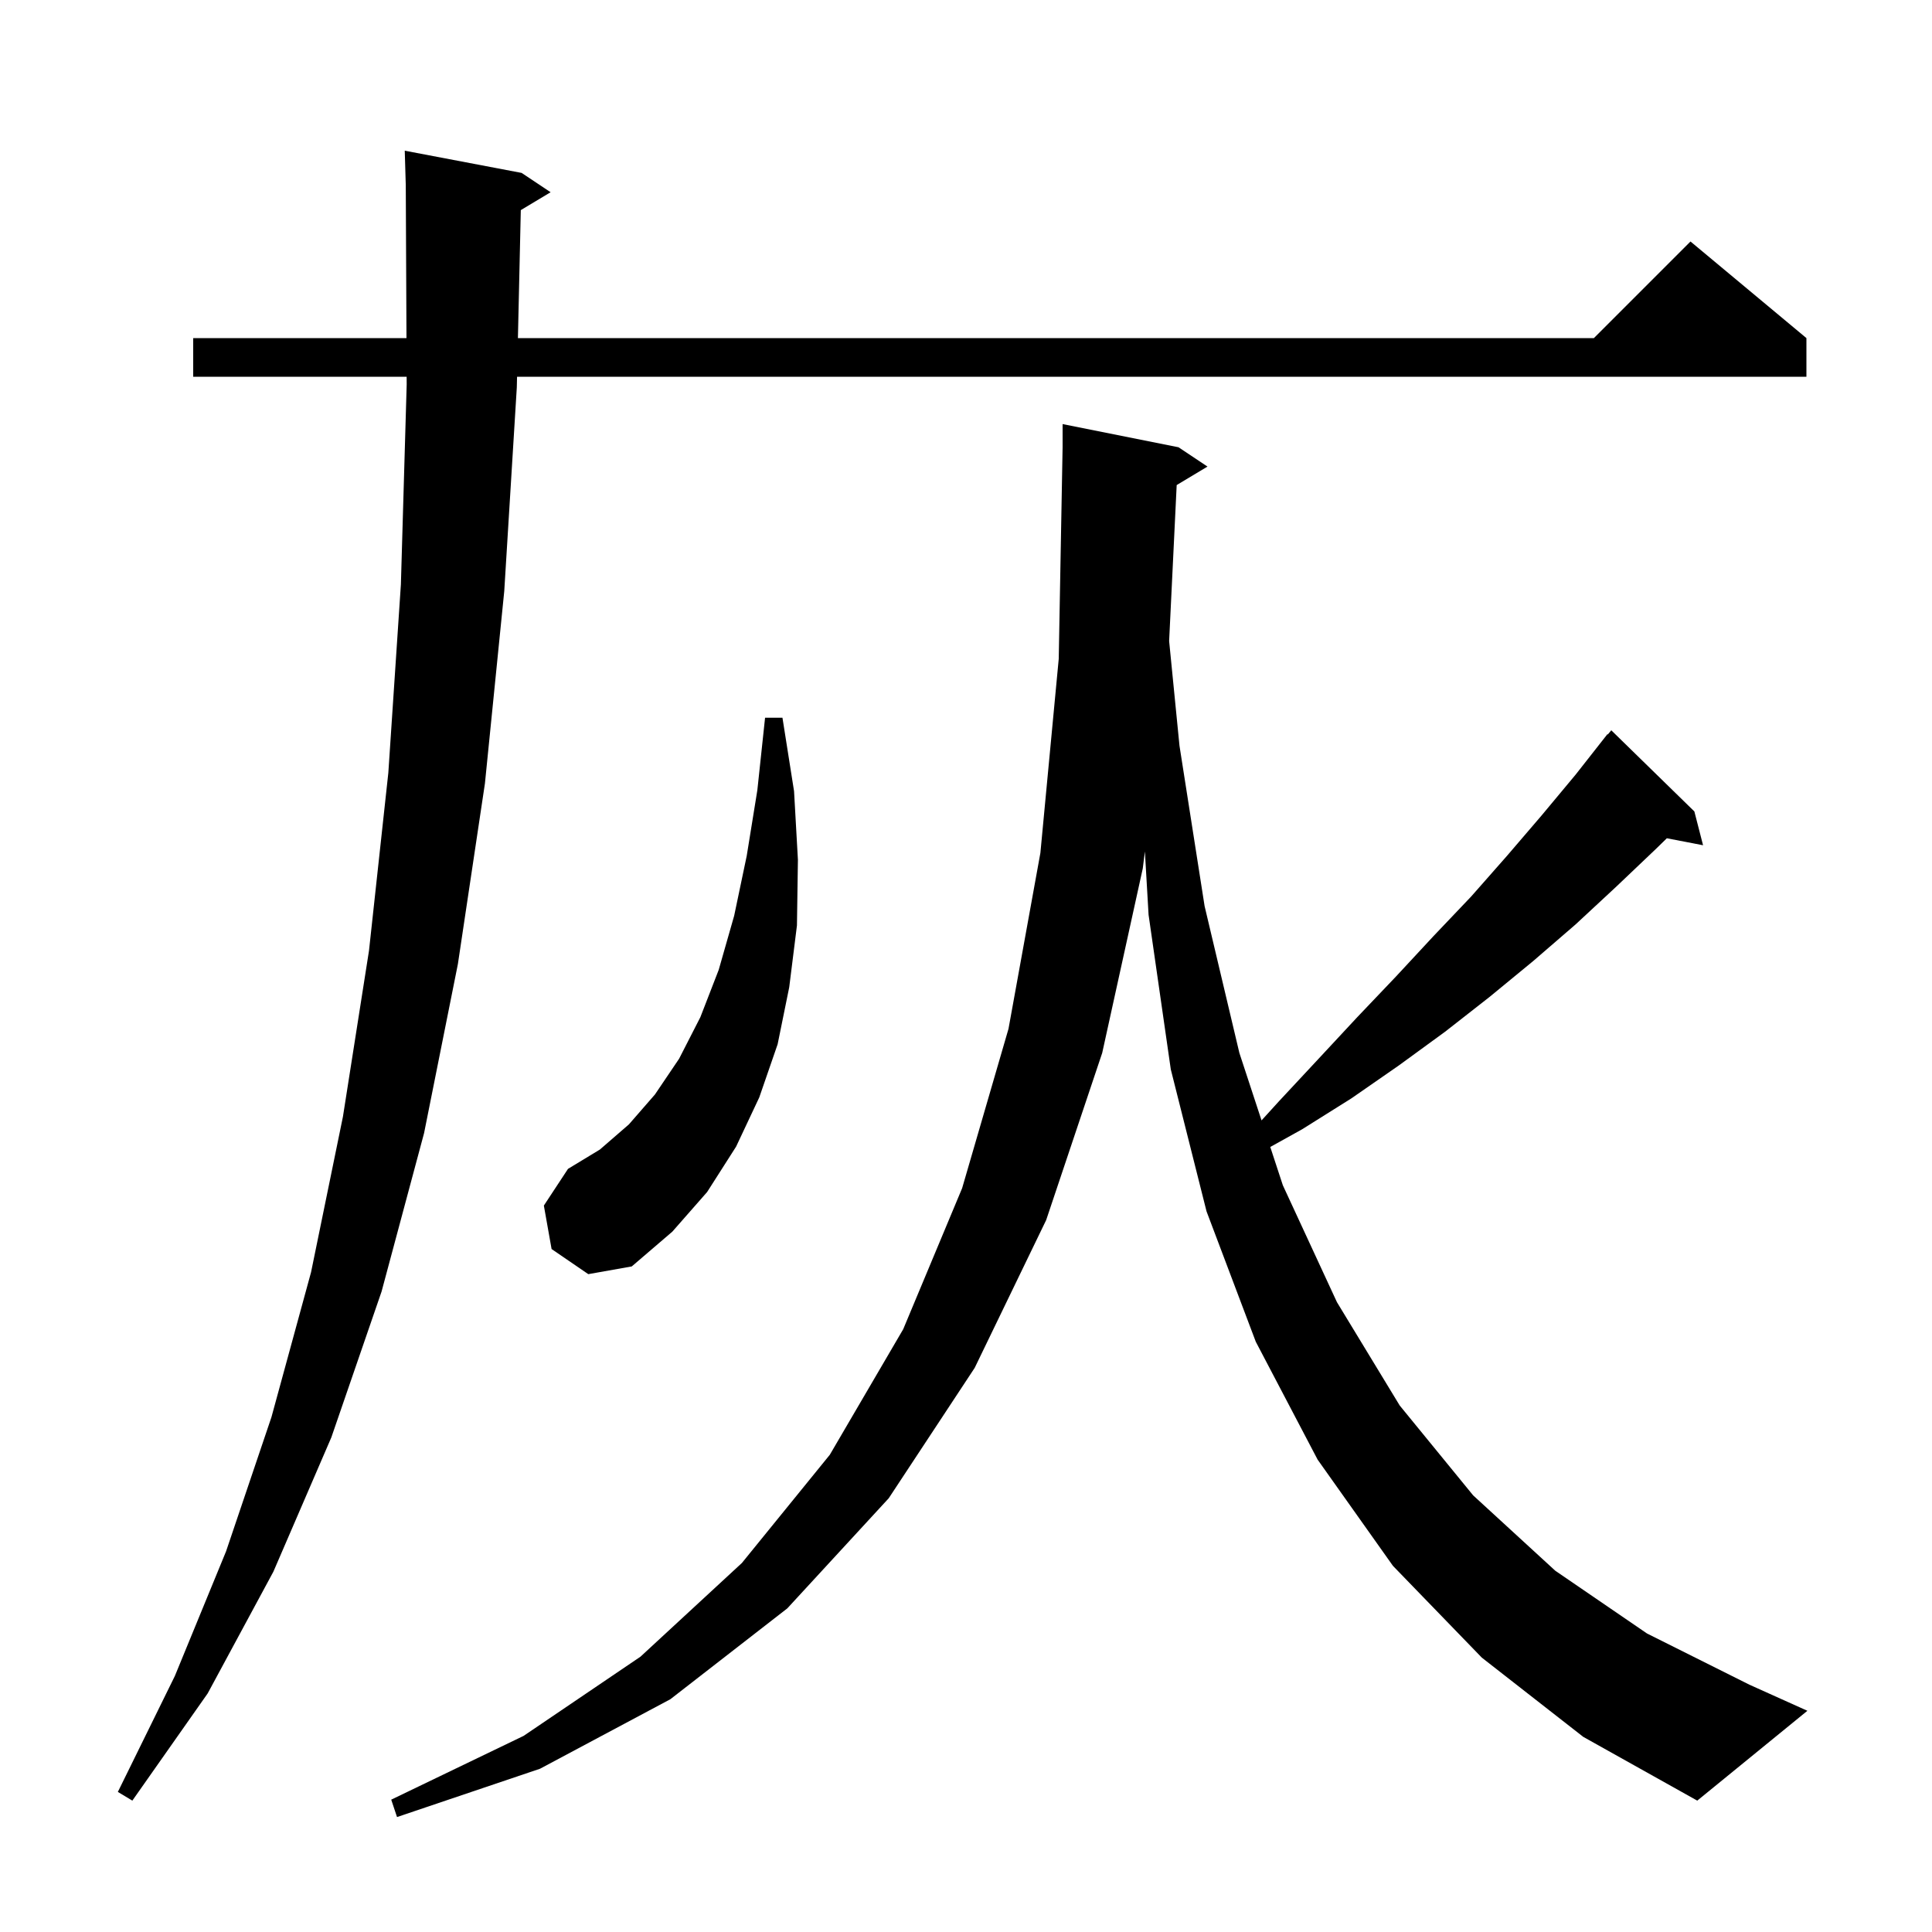 <svg xmlns="http://www.w3.org/2000/svg" xmlns:xlink="http://www.w3.org/1999/xlink" version="1.1" baseProfile="full" viewBox="0 0 200 200" width="200" height="200">
<g fill="black">
<path d="M 54.0 17.9 L 57.0 19.9 L 53.913 21.752 L 53.615 35.0 L 165.0 35.0 L 175.0 25.0 L 187.0 35.0 L 187.0 39.0 L 53.525 39.0 L 53.5 40.1 L 52.2 61.2 L 50.2 81.1 L 47.4 99.8 L 43.9 117.3 L 39.5 133.7 L 34.3 148.8 L 28.3 162.7 L 21.5 175.3 L 13.7 186.4 L 12.2 185.5 L 18.1 173.5 L 23.4 160.6 L 28.1 146.7 L 32.2 131.7 L 35.5 115.6 L 38.2 98.4 L 40.2 80.0 L 41.5 60.5 L 42.1 39.8 L 42.096 39.0 L 20.0 39.0 L 20.0 35.0 L 42.078 35.0 L 42.005 19 L 42.0 19.0 L 41.9 15.6 Z M 153.4 171.6 L 144.2 162.1 L 136.4 151.1 L 130.0 138.9 L 124.9 125.4 L 121.2 110.7 L 118.9 94.7 L 118.519 88.142 L 118.3 89.9 L 114.1 109.0 L 108.3 126.3 L 100.9 141.6 L 92.0 155.1 L 81.5 166.5 L 69.4 175.9 L 55.9 183.1 L 41.1 188.1 L 40.5 186.3 L 54.2 179.7 L 66.3 171.5 L 76.8 161.8 L 85.9 150.6 L 93.5 137.6 L 99.6 123.0 L 104.4 106.5 L 107.7 88.3 L 109.6 68.2 L 110.0 46.3 L 110.0 43.9 L 122.0 46.3 L 125.0 48.3 L 121.81 50.214 L 121.028 66.36 L 122.1 77.2 L 124.7 93.8 L 128.3 109.0 L 130.594 115.983 L 132.4 114.0 L 136.5 109.6 L 140.5 105.3 L 144.5 101.1 L 148.4 96.9 L 152.3 92.8 L 156.0 88.6 L 159.6 84.4 L 163.1 80.2 L 166.4 76.0 L 166.438 76.034 L 166.8 75.6 L 175.4 84.0 L 176.3 87.5 L 172.552 86.777 L 171.4 87.9 L 167.3 91.8 L 163.1 95.7 L 158.7 99.5 L 154.2 103.2 L 149.6 106.8 L 144.8 110.3 L 139.9 113.7 L 134.8 116.9 L 131.498 118.735 L 132.8 122.7 L 138.4 134.8 L 144.9 145.5 L 152.5 154.8 L 161.0 162.6 L 170.5 169.1 L 181.1 174.4 L 187.1 177.1 L 175.7 186.4 L 163.9 179.8 Z M 57.1 129.3 L 56.3 124.8 L 58.8 121.0 L 62.1 119.0 L 65.1 116.4 L 67.8 113.3 L 70.3 109.6 L 72.5 105.3 L 74.4 100.4 L 76.0 94.8 L 77.3 88.6 L 78.4 81.8 L 79.2 74.3 L 81.0 74.3 L 82.2 81.9 L 82.6 89.0 L 82.5 95.8 L 81.7 102.2 L 80.5 108.1 L 78.6 113.6 L 76.2 118.7 L 73.2 123.4 L 69.6 127.5 L 65.4 131.1 L 60.9 131.9 Z " />
</g>
</svg>
